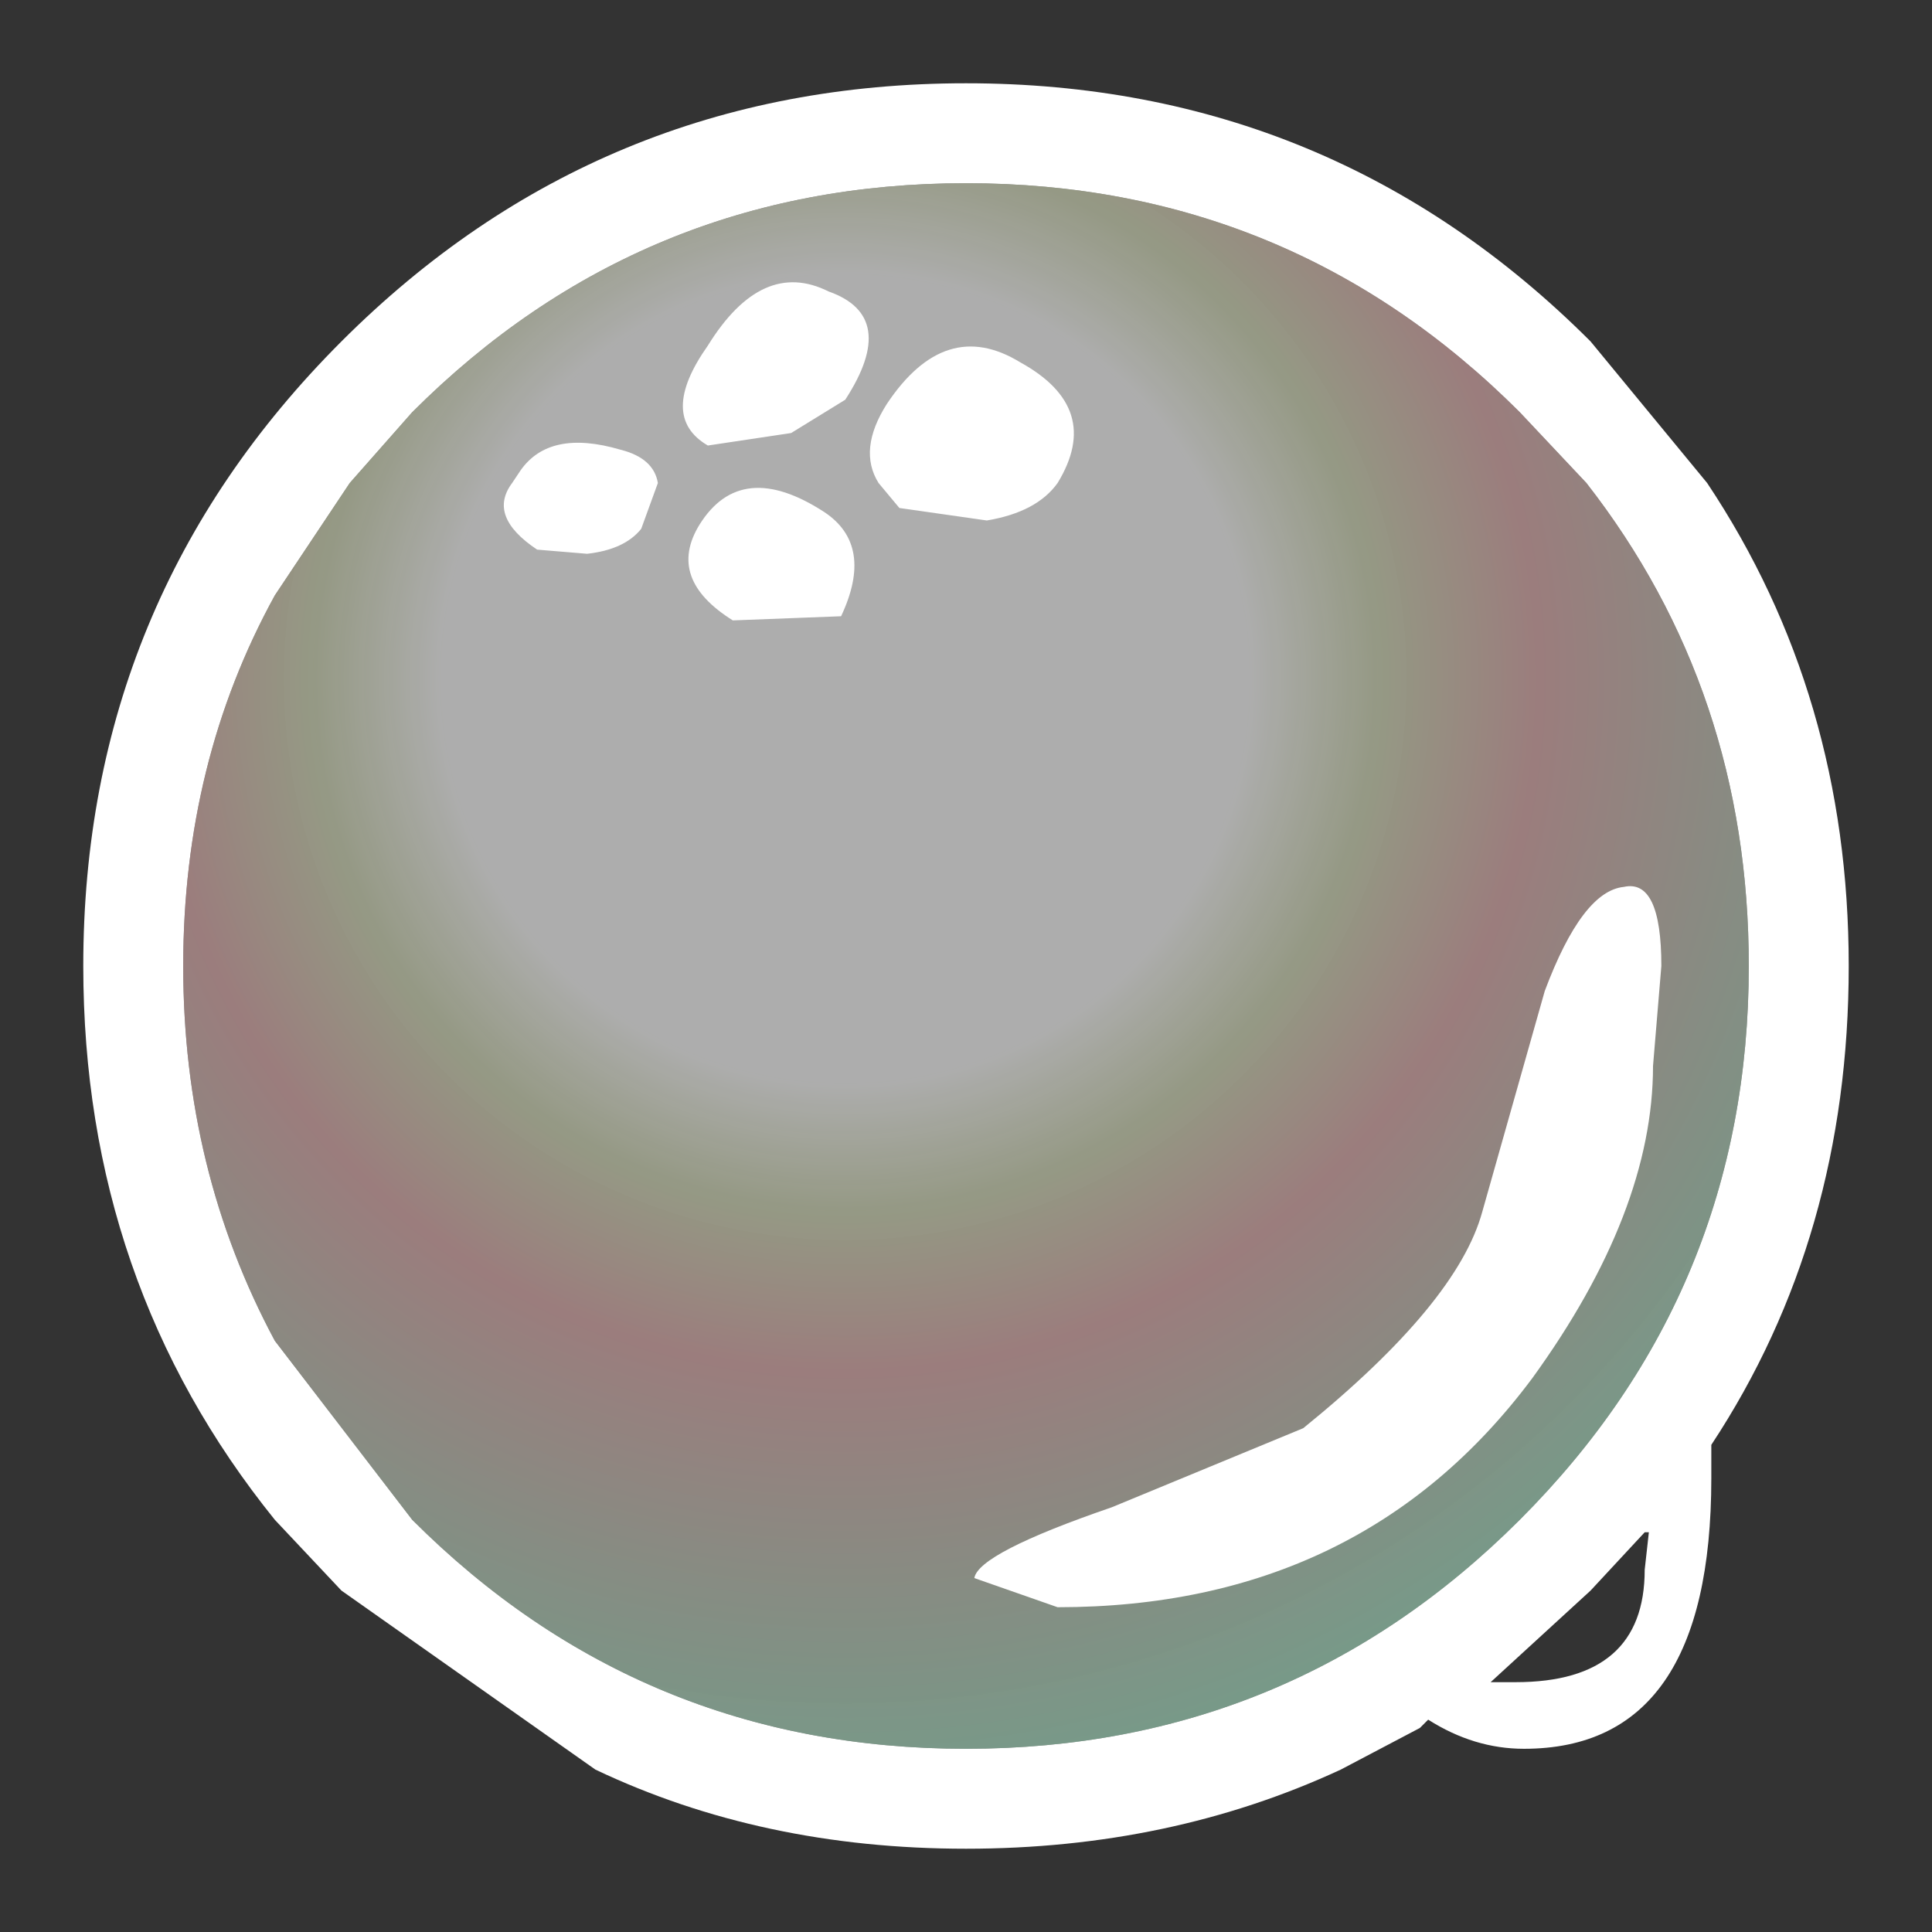 <?xml version="1.0" encoding="UTF-8" standalone="no"?>
<svg xmlns:xlink="http://www.w3.org/1999/xlink" height="23.2px" width="23.2px" xmlns="http://www.w3.org/2000/svg">
  <rect width="100%" height="100%" fill="#333333" stroke="none"/>
  <g transform="matrix(1.0, 0.0, 0.0, 1.0, 11.6, 11.6)">
    <path d="M7.45 -5.8 L6.65 -6.65 Q3.9 -9.4 0.0 -9.4 -3.9 -9.4 -6.65 -6.65 L-7.4 -5.8 -8.3 -4.45 Q-9.4 -2.45 -9.4 0.0 -9.4 2.45 -8.3 4.5 L-6.65 6.65 Q-3.9 9.4 0.0 9.4 3.9 9.4 6.65 6.65 9.4 3.9 9.4 0.0 9.4 -3.3 7.45 -5.8 M6.6 8.6 Q8.15 8.6 8.15 7.25 L8.2 6.8 8.15 6.8 7.5 7.5 6.3 8.6 6.6 8.6 M7.5 -7.5 L8.9 -5.8 Q10.6 -3.25 10.6 0.0 10.6 3.25 8.95 5.75 L8.95 6.15 Q8.95 9.4 6.7 9.4 6.1 9.4 5.55 9.05 L5.45 9.15 4.5 9.65 Q2.45 10.6 0.0 10.6 -2.45 10.6 -4.45 9.65 L-7.5 7.5 -8.3 6.65 Q-10.6 3.8 -10.6 0.0 -10.6 -4.4 -7.5 -7.5 -4.4 -10.6 0.0 -10.6 4.4 -10.6 7.5 -7.5" fill="#ffffff" fill-rule="evenodd" stroke="none"/>
    <path d="M7.45 -5.8 Q9.4 -3.3 9.4 0.0 9.4 3.9 6.65 6.65 3.9 9.4 0.0 9.4 -3.9 9.4 -6.65 6.65 L-8.3 4.5 Q-9.4 2.45 -9.4 0.0 -9.4 -2.45 -8.3 -4.45 L-7.4 -5.8 -6.65 -6.65 Q-3.9 -9.4 0.0 -9.4 3.9 -9.4 6.65 -6.65 L7.45 -5.8" fill="url(#gradient0)" fill-rule="evenodd" stroke="none"/>
    <path d="M1.1 -5.8 Q0.85 -5.45 0.25 -5.35 L-0.8 -5.5 -1.05 -5.8 Q-1.3 -6.2 -0.95 -6.75 -0.25 -7.8 0.65 -7.25 1.65 -6.7 1.1 -5.8 M-1.45 -6.8 L-2.1 -6.4 -3.1 -6.25 Q-3.7 -6.6 -3.1 -7.45 -2.45 -8.5 -1.65 -8.1 -0.8 -7.8 -1.45 -6.8 M-5.35 -5.95 Q-5.0 -6.45 -4.15 -6.2 -3.75 -6.1 -3.7 -5.8 L-3.9 -5.25 Q-4.1 -5.0 -4.55 -4.95 L-5.15 -5.0 Q-5.75 -5.4 -5.45 -5.8 L-5.35 -5.95 M-1.5 -4.2 L-2.8 -4.15 Q-3.6 -4.65 -3.2 -5.3 -2.7 -6.1 -1.7 -5.45 -1.1 -5.05 -1.5 -4.2" fill="#ffffff" fill-rule="evenodd" stroke="none"/>
    <path d="M8.25 1.2 Q8.25 2.95 6.8 4.95 4.75 7.7 1.1 7.7 L0.1 7.35 Q0.15 7.05 1.75 6.5 L4.05 5.55 Q5.9 4.05 6.2 2.95 L6.95 0.3 Q7.4 -0.9 7.9 -0.95 8.35 -1.05 8.35 0.0 L8.25 1.2" fill="#ffffff" fill-rule="evenodd" stroke="none"/>
  </g>
  <defs>
    <radialGradient cx="0" cy="0" gradientTransform="matrix(0.016, 0.0, 0.0, 0.016, -1.45, -3.45)" gradientUnits="userSpaceOnUse" id="gradient0" r="819.2" spreadMethod="pad">
      <stop offset="0.369" stop-color="#ffffff" stop-opacity="0.6"></stop>
      <stop offset="0.49" stop-color="#f7ffd6" stop-opacity="0.498"></stop>
      <stop offset="0.635" stop-color="#ffc4c4" stop-opacity="0.51"></stop>
      <stop offset="1.0" stop-color="#bdffdd" stop-opacity="0.498"></stop>
    </radialGradient>
  </defs>
</svg>